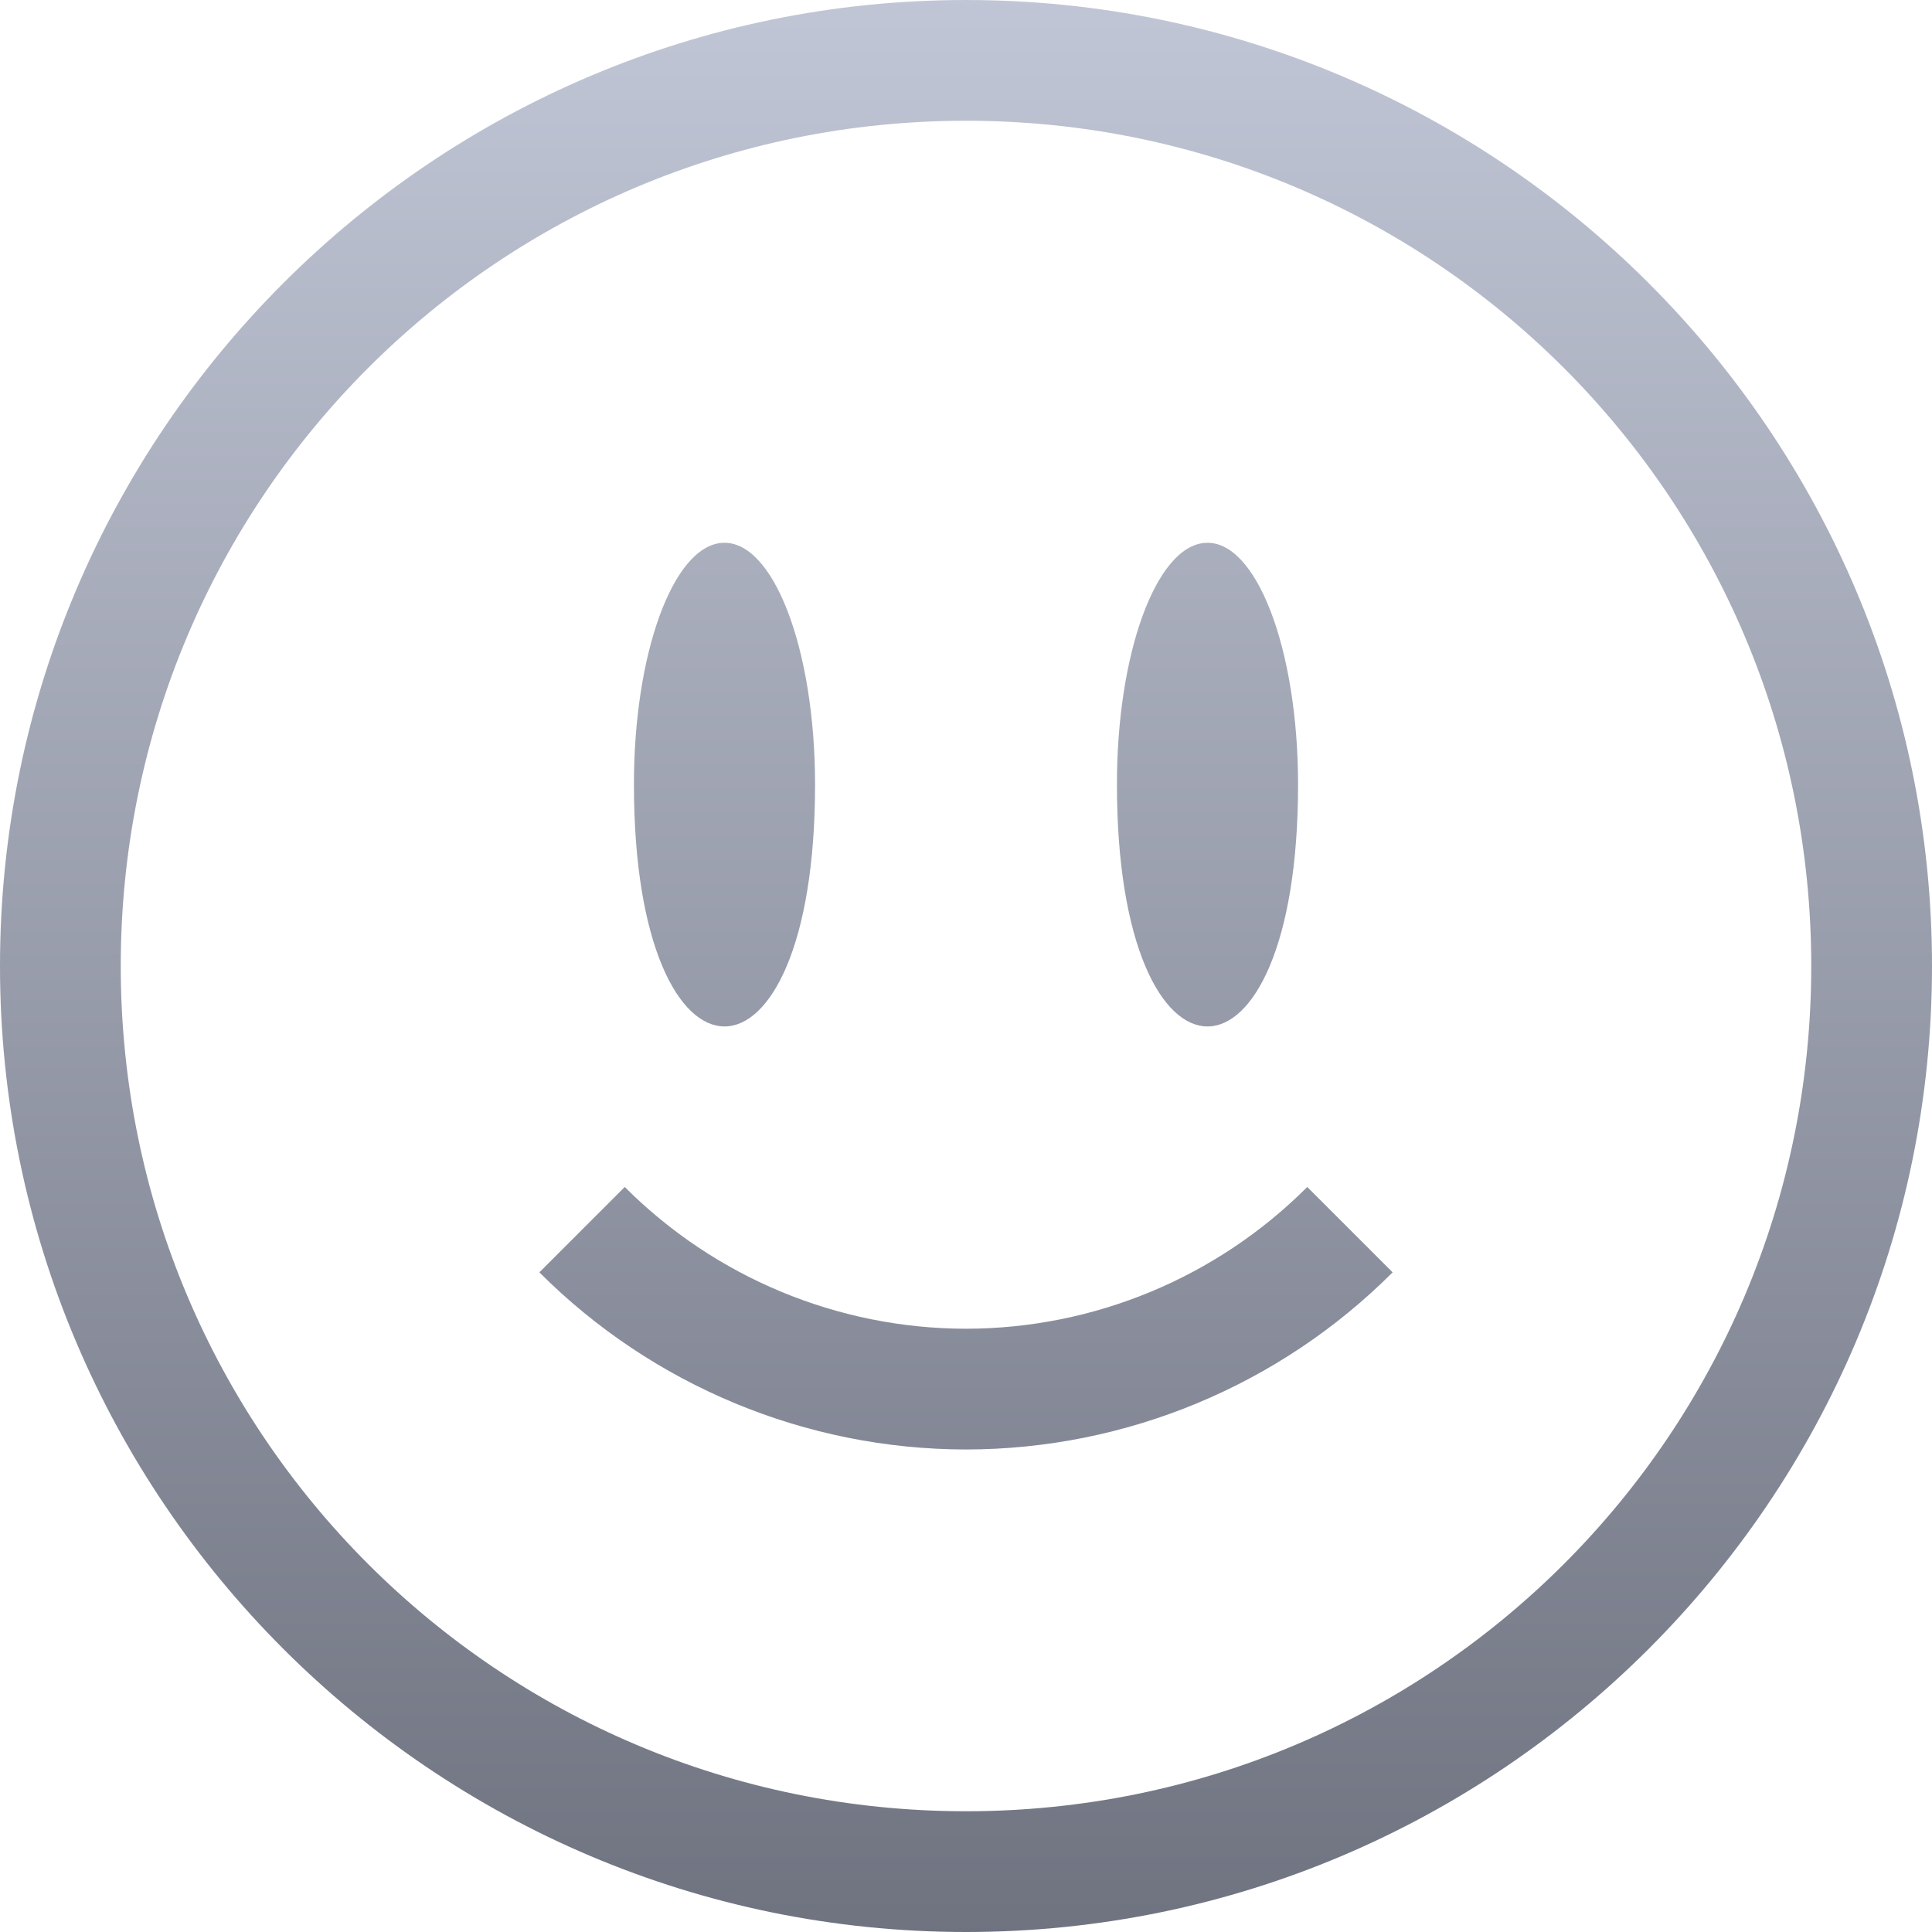 <svg xmlns="http://www.w3.org/2000/svg" xmlns:xlink="http://www.w3.org/1999/xlink" width="64" height="64" viewBox="0 0 64 64" version="1.1"><defs><linearGradient id="linear0" gradientUnits="userSpaceOnUse" x1="0" y1="0" x2="0" y2="1" gradientTransform="matrix(64,0,0,64,0,0)"><stop offset="0" style="stop-color:#c1c6d6;stop-opacity:1;"/><stop offset="1" style="stop-color:#6f7380;stop-opacity:1;"/></linearGradient></defs><g id="surface1"><path style=" stroke:none;fill-rule:nonzero;fill:url(#linear0);" d="M 32 0 C 14.352 0 0 14.352 0 32 C 0 49.648 14.352 64 32 64 C 49.648 64 64 49.648 64 32 C 64 14.352 49.648 0 32 0 Z M 32 4 C 47.488 4 60 16.512 60 32 C 60 47.488 47.488 60 32 60 C 16.512 60 4 47.488 4 32 C 4 16.512 16.512 4 32 4 Z M 23.91 17.984 C 22.289 18.109 20.996 21.66 21 25.992 C 21 36.672 27 36.672 27 25.992 C 27 21.48 25.605 17.855 23.914 17.984 Z M 39.91 17.984 C 38.289 18.109 36.996 21.66 37 25.992 C 37 36.672 43 36.672 43 25.992 C 43 21.48 41.605 17.855 39.914 17.984 Z M 20.695 39.32 L 17.867 42.148 C 21.613 45.898 26.699 48.012 32 48.016 C 37.301 48.012 42.387 45.898 46.133 42.148 L 43.305 39.32 C 40.309 42.32 36.242 44.012 32 44.016 C 27.758 44.012 23.691 42.32 20.695 39.32 Z M 20.695 39.32 "/></g></svg>
